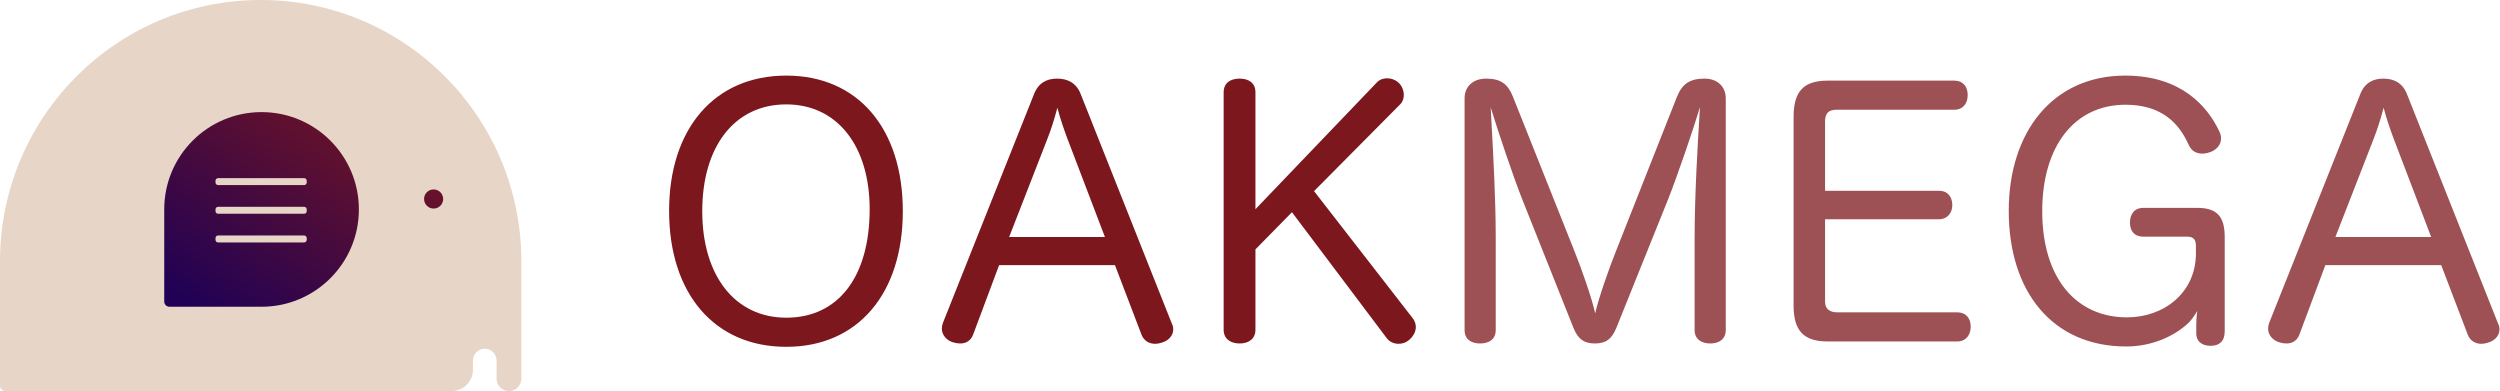<svg width="2877" height="450" viewBox="0 0 2877 450" fill="none" xmlns="http://www.w3.org/2000/svg">
<path fill-rule="evenodd" clip-rule="evenodd" d="M0 301V444C0 447.314 2.686 450 6 450H519.901C533.35 450 544.253 439.097 544.253 425.648V414.897C544.253 407.386 550.342 401.297 557.853 401.297C565.365 401.297 571.454 407.386 571.454 414.897V435.727C571.454 443.61 577.844 450 585.727 450C593.61 450 600 443.61 600 435.727V301C600 134.762 466 0 300 0C134 0 0 134.762 0 301Z" fill="#E7D5C7"/>
<path fill-rule="evenodd" clip-rule="evenodd" d="M301 129C362.801 129 413 179.144 413 241C413 302.856 362.856 353 301 353H195C191.686 353 189 350.314 189 347V241C189 179 239.199 129 301 129ZM248 208C248 206.343 249.343 205 251 205H350C351.657 205 353 206.343 353 208V210C353 211.657 351.657 213 350 213H251C249.343 213 248 211.657 248 210V208ZM251 238C249.343 238 248 239.343 248 241V243C248 244.657 249.343 246 251 246H350C351.657 246 353 244.657 353 243V241C353 239.343 351.657 238 350 238H251ZM248 274C248 272.343 249.343 271 251 271H350C351.657 271 353 272.343 353 274V276C353 277.657 351.657 279 350 279H251C249.343 279 248 277.657 248 276V274ZM499 240C505.075 240 510 235.075 510 229C510 222.925 505.075 218 499 218C492.925 218 488 222.925 488 229C488 235.075 492.925 240 499 240Z" fill="url(#paint0_linear)"/>
<path opacity="0.75" fill-rule="evenodd" clip-rule="evenodd" d="M2446.92 398.735C2476.59 398.735 2502.02 386.789 2517.43 372.532C2521.28 369.449 2525.91 362.513 2528.61 357.889C2527.84 362.899 2527.45 369.835 2527.45 373.688V383.707C2527.45 392.569 2533.62 397.964 2544.02 397.964C2554.04 397.964 2560.2 392.569 2560.2 381.395V272.731C2560.2 249.225 2551.34 239.207 2528.61 239.207H2466.57C2456.16 239.207 2451.15 246.528 2451.15 256.161C2451.15 265.795 2456.16 272.345 2466.57 272.345H2517.05C2525.14 272.345 2527.06 276.584 2527.06 283.135V291.612C2527.06 336.696 2490.46 365.211 2447.69 365.211C2389.89 365.211 2350.2 320.897 2350.2 243.06C2350.2 168.305 2387.19 120.524 2446.14 120.524C2488.92 120.524 2508.18 143.259 2518.59 166.379C2522.06 174.085 2527.84 176.783 2534.39 176.783C2537.47 176.783 2540.94 176.012 2544.02 174.856C2550.18 172.544 2555.96 167.149 2555.96 159.443C2555.96 156.745 2555.58 154.433 2554.04 151.351C2540.55 122.451 2510.11 87 2445.76 87C2361.76 87 2311.66 152.507 2311.66 242.675C2311.66 335.925 2362.14 398.735 2446.92 398.735ZM1986 379.853C1986 390.257 1978.29 395.267 1968.28 395.267C1957.87 395.267 1950.17 390.257 1950.17 379.853V273.116C1950.17 224.583 1953.8 164.832 1955.7 133.662L1955.7 133.66L1955.7 133.636C1955.94 129.675 1956.16 126.176 1956.33 123.221C1949.01 147.883 1930.13 202.985 1919.72 229.188L1860 377.541C1854.6 390.643 1847.67 395.267 1835.34 395.267C1823.39 395.267 1816.07 390.643 1810.67 377.156L1752.49 231.115C1741.31 203.371 1722.82 147.497 1715.5 123.607C1715.74 128.925 1716.14 136.259 1716.63 145.033C1718.41 177.578 1721.28 229.936 1721.28 272.731V379.853C1721.28 390.257 1713.96 395.267 1703.17 395.267C1692.76 395.267 1685.44 390.257 1685.44 379.853V113.203C1685.44 99.331 1695.46 90.468 1710.1 90.468C1727.06 90.468 1735.15 96.633 1740.93 110.891L1811.83 288.915C1819.54 307.796 1832.25 344.017 1835.72 360.587C1839.57 343.632 1851.13 310.108 1860 288.144L1929.74 111.661C1935.91 96.248 1944.77 90.468 1961.73 90.468C1975.98 90.468 1986 99.331 1986 113.203V379.853ZM2267.9 376C2267.9 385.248 2262.51 392.955 2252.49 392.955H2103.36C2076 392.955 2064.06 381.009 2064.06 351.724V134.396C2064.06 104.725 2076 92.78 2103.36 92.78H2249.02C2259.04 92.78 2264.43 99.716 2264.43 109.349C2264.43 118.983 2259.04 126.304 2249.02 126.304H2113.38C2104.13 126.304 2100.28 130.543 2100.28 139.791V219.555H2231.68C2241.31 219.555 2246.71 226.491 2246.71 236.124C2246.71 244.987 2240.93 252.308 2231.68 252.308H2100.28V347.1C2100.28 355.963 2106.06 359.431 2114.54 359.431H2252.49C2262.51 359.431 2267.9 366.367 2267.9 376ZM2855.59 395.652C2857.9 395.652 2860.21 395.267 2862.52 394.496C2870.23 392.569 2876.4 386.789 2876.4 379.083C2876.4 376.771 2876.01 374.844 2874.86 372.532L2770.04 108.579C2765.04 95.477 2755.02 90.468 2742.69 90.468C2730.74 90.468 2721.11 95.477 2716.1 108.579L2611.29 371.761C2610.52 374.073 2610.13 376 2610.13 378.312C2610.13 385.633 2615.91 392.184 2623.62 394.111C2626.32 394.881 2628.63 395.267 2631.32 395.267C2637.88 395.267 2643.66 392.184 2646.35 384.477L2676.02 305.099H2809.35L2839.79 384.863C2842.49 392.184 2848.65 395.652 2855.59 395.652ZM2755.02 160.599L2797.79 272.731H2687.58L2731.13 160.984C2735.75 149.424 2739.6 137.093 2743.07 123.992C2746.54 137.093 2750.78 149.424 2755.02 160.599Z" fill="#7C171D"/>
<path fill-rule="evenodd" clip-rule="evenodd" d="M1038.96 243.06C1038.96 337.852 987.328 399.12 904.867 399.12C822.405 399.12 770 338.237 770 242.675C770 148.268 822.02 87 904.867 87C987.328 87 1038.96 147.883 1038.96 243.06ZM808.148 243.06C808.148 317.429 845.911 365.596 904.867 365.596C964.979 365.596 1000.81 318.2 1000.81 240.748C1000.81 167.92 963.437 120.139 904.867 120.139C845.14 120.139 808.148 168.691 808.148 243.06ZM1336.27 394.496C1333.96 395.267 1331.65 395.652 1329.34 395.652C1322.4 395.652 1316.24 392.184 1313.54 384.863L1283.1 305.099H1149.77L1120.1 384.477C1117.41 392.184 1111.63 395.267 1105.07 395.267C1102.38 395.267 1100.07 394.881 1097.37 394.111C1089.66 392.184 1083.88 385.633 1083.88 378.312C1083.88 376 1084.27 374.073 1085.04 371.761L1189.85 108.579C1194.86 95.477 1204.49 90.468 1216.44 90.468C1228.77 90.468 1238.79 95.477 1243.79 108.579L1348.61 372.532C1349.76 374.844 1350.15 376.771 1350.15 379.083C1350.15 386.789 1343.98 392.569 1336.27 394.496ZM1204.88 160.984L1161.33 272.731H1271.54L1228.77 160.599C1224.53 149.424 1220.29 137.093 1216.82 123.992C1213.35 137.093 1209.5 149.424 1204.88 160.984ZM1620.87 391.799C1617.4 394.496 1613.55 395.652 1609.31 395.652C1604.3 395.652 1598.91 393.34 1595.82 389.101L1486.78 244.216L1444.77 286.988V379.468C1444.77 389.872 1437.07 395.267 1426.66 395.267C1415.87 395.267 1408.17 389.872 1408.17 379.468V106.267C1408.17 95.477 1415.87 90.468 1426.66 90.468C1437.07 90.468 1444.77 95.477 1444.77 106.267V240.748L1584.26 95.092C1587.35 91.624 1591.97 90.083 1596.21 90.083C1600.83 90.083 1605.46 91.624 1608.93 94.707C1613.16 98.175 1615.48 103.955 1615.48 109.349C1615.48 113.203 1614.32 117.056 1611.62 119.753L1512.21 219.94L1625.88 366.367C1628.19 369.449 1629.35 372.917 1629.35 376.385C1629.35 382.165 1625.88 387.945 1620.87 391.799Z" fill="#7C171D"/>
<defs>
<linearGradient id="paint0_linear" x1="349.5" y1="465" x2="559.744" y2="163.712" gradientUnits="userSpaceOnUse">
<stop stop-color="#1B0058"/>
<stop offset="1" stop-color="#7C171D"/>
</linearGradient>
</defs>
</svg>
